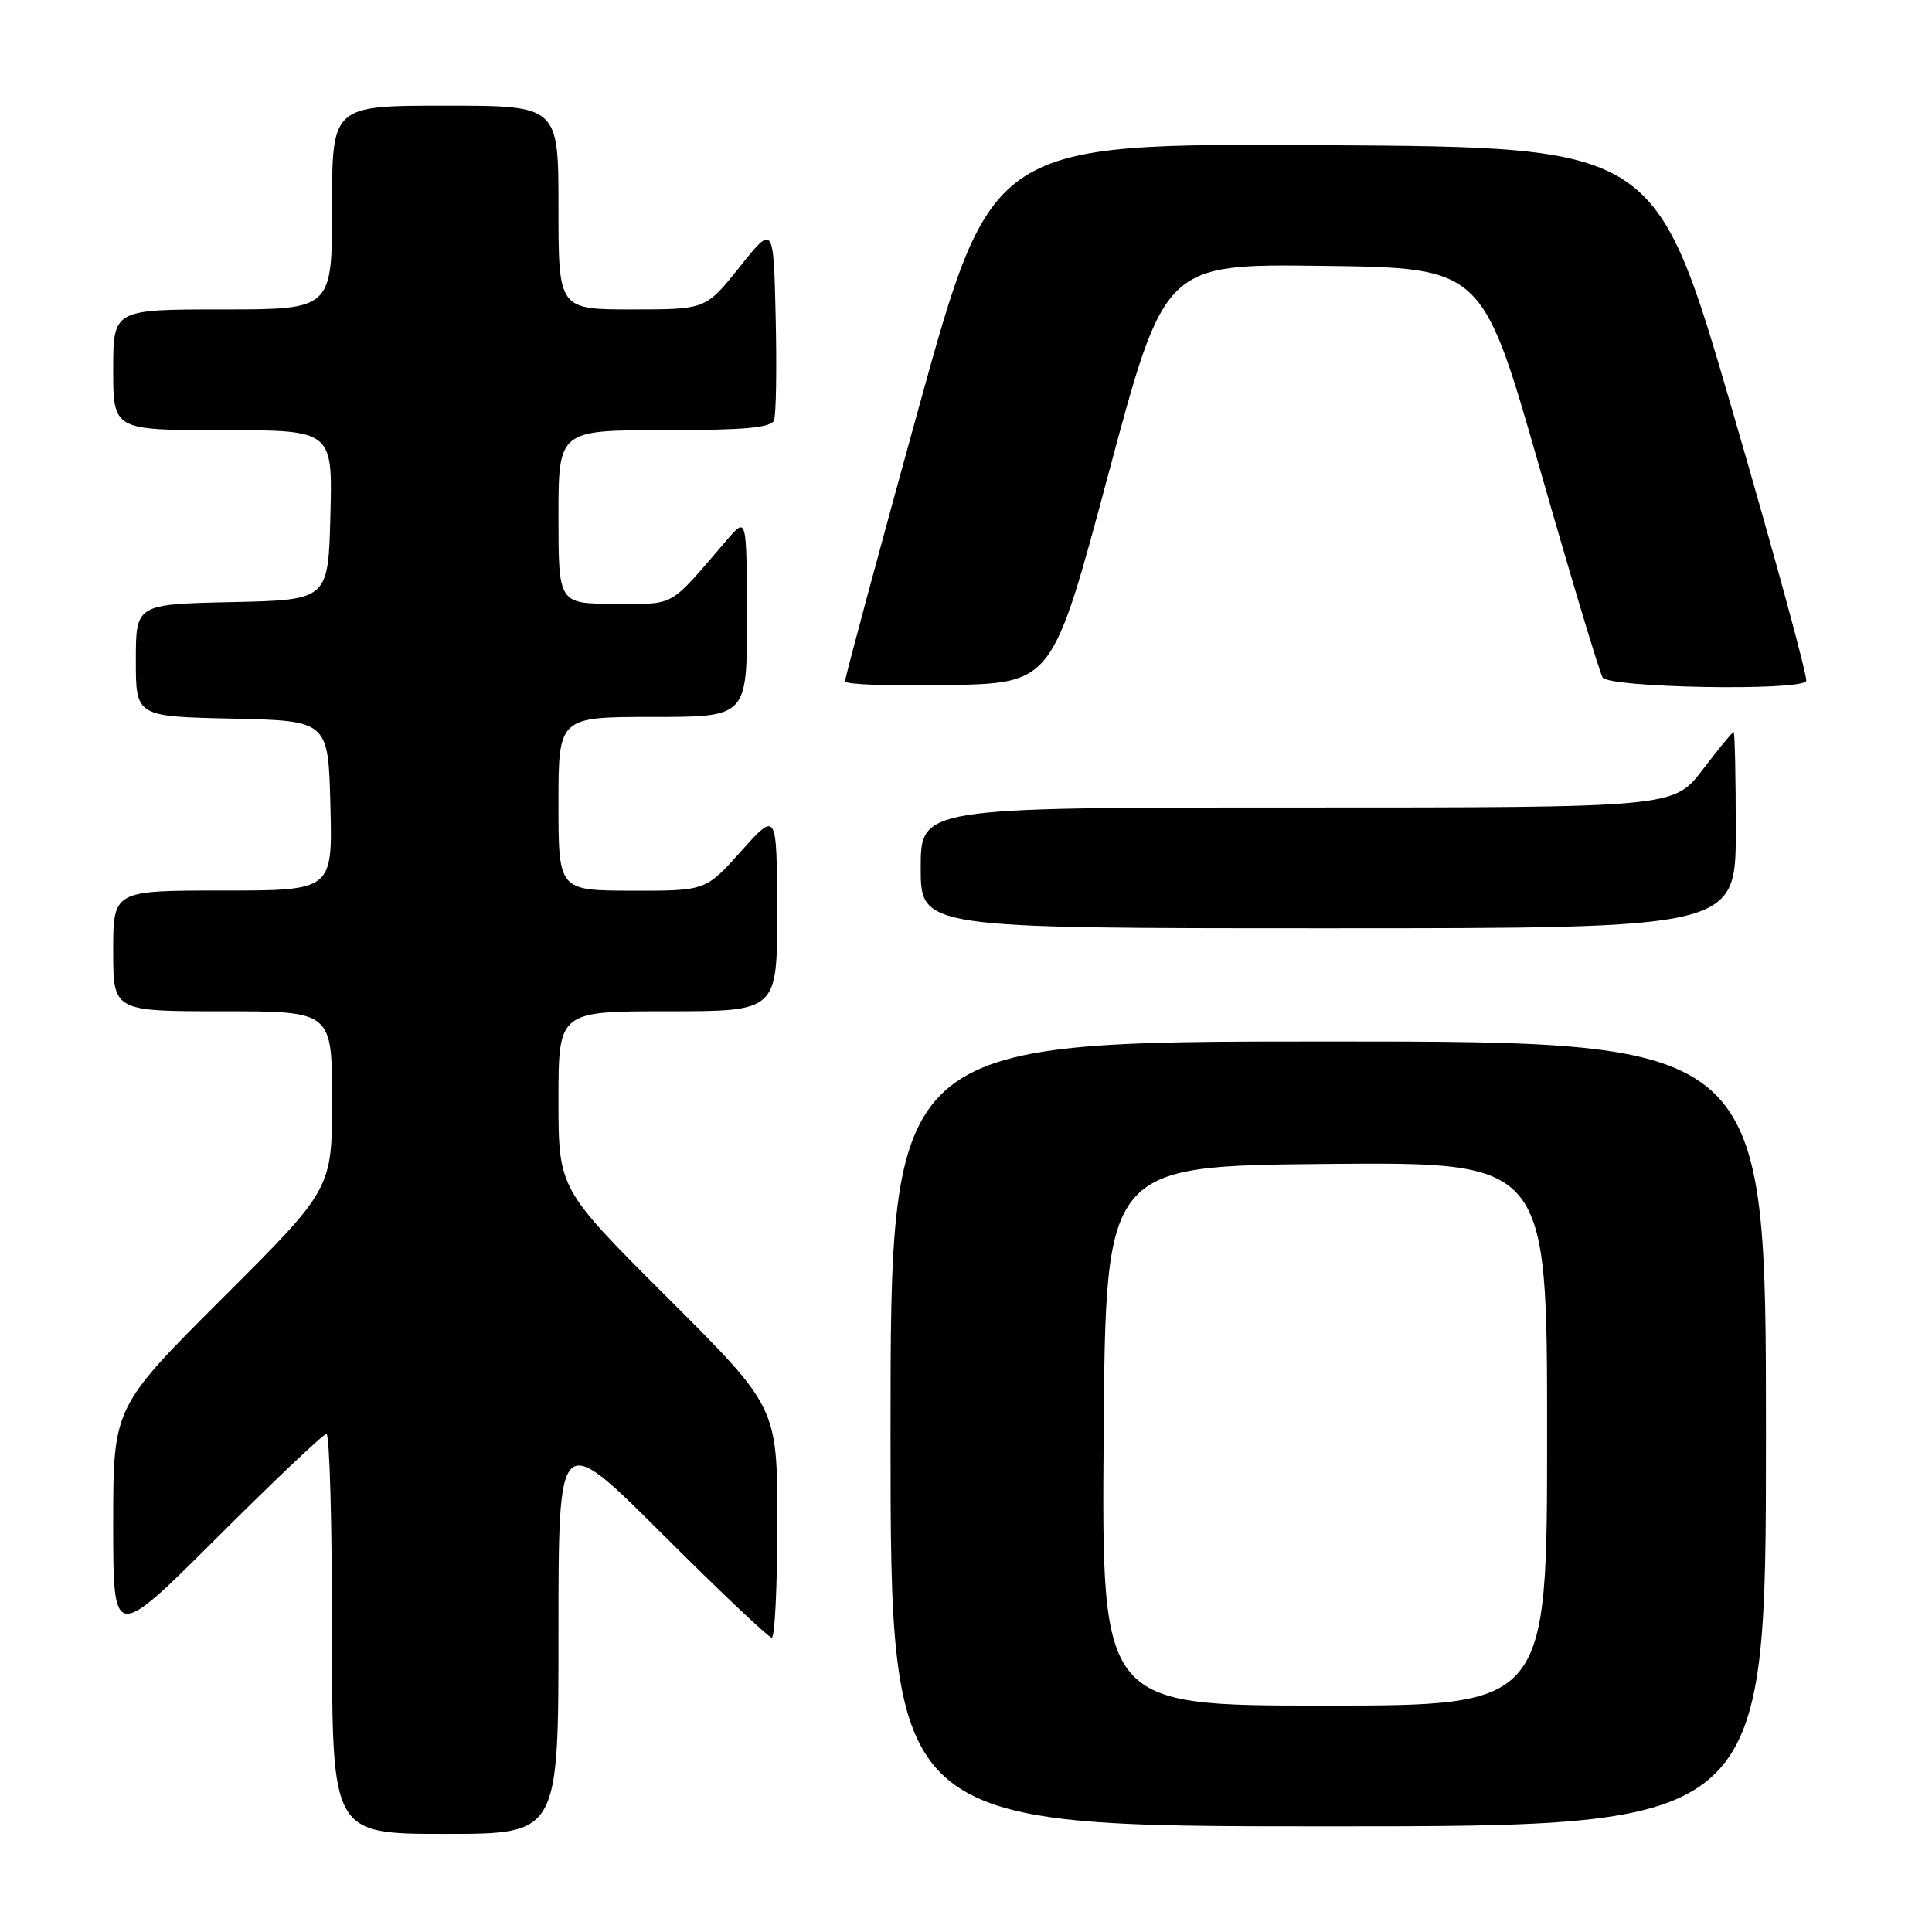 <?xml version="1.0" encoding="UTF-8" standalone="no"?>
<!DOCTYPE svg PUBLIC "-//W3C//DTD SVG 1.1//EN" "http://www.w3.org/Graphics/SVG/1.1/DTD/svg11.dtd" >
<svg xmlns="http://www.w3.org/2000/svg" xmlns:xlink="http://www.w3.org/1999/xlink" version="1.1" viewBox="0 0 256 256">
 <g >
 <path fill="currentColor"
d=" M 74.00 216.26 C 74.00 189.53 74.00 189.53 87.76 203.26 C 95.33 210.82 101.86 217.00 102.26 217.00 C 102.67 217.00 103.00 210.13 103.00 201.74 C 103.00 186.47 103.00 186.47 88.50 172.00 C 74.00 157.53 74.00 157.53 74.00 145.76 C 74.00 134.00 74.00 134.00 88.50 134.00 C 103.00 134.00 103.00 134.00 102.97 120.75 C 102.94 107.50 102.94 107.50 98.22 112.77 C 93.50 118.04 93.50 118.04 83.75 118.02 C 74.00 118.00 74.00 118.00 74.00 106.50 C 74.00 95.00 74.00 95.00 86.50 95.00 C 99.00 95.00 99.00 95.00 98.97 81.75 C 98.94 68.50 98.94 68.50 96.36 71.50 C 88.44 80.70 89.66 80.00 81.49 80.00 C 74.00 80.00 74.00 80.00 74.00 68.50 C 74.00 57.00 74.00 57.00 88.03 57.00 C 98.65 57.00 102.18 56.68 102.56 55.69 C 102.84 54.98 102.94 48.84 102.78 42.06 C 102.50 29.74 102.50 29.74 98.01 35.37 C 93.52 41.00 93.52 41.00 83.76 41.00 C 74.00 41.00 74.00 41.00 74.00 27.50 C 74.00 14.00 74.00 14.00 59.00 14.00 C 44.00 14.00 44.00 14.00 44.00 27.50 C 44.00 41.00 44.00 41.00 29.50 41.00 C 15.00 41.00 15.00 41.00 15.00 49.00 C 15.00 57.00 15.00 57.00 29.53 57.00 C 44.07 57.00 44.07 57.00 43.78 68.25 C 43.50 79.50 43.50 79.50 30.75 79.78 C 18.00 80.06 18.00 80.06 18.00 87.50 C 18.00 94.94 18.00 94.94 30.75 95.22 C 43.50 95.50 43.50 95.50 43.78 106.75 C 44.07 118.00 44.07 118.00 29.53 118.00 C 15.00 118.00 15.00 118.00 15.00 126.00 C 15.00 134.00 15.00 134.00 29.50 134.00 C 44.00 134.00 44.00 134.00 44.00 145.76 C 44.00 157.53 44.00 157.53 29.50 172.00 C 15.00 186.47 15.00 186.47 15.00 201.97 C 15.00 217.47 15.00 217.47 28.76 203.74 C 36.33 196.18 42.86 190.00 43.26 190.00 C 43.67 190.00 44.00 201.93 44.00 216.50 C 44.00 243.00 44.00 243.00 59.00 243.00 C 74.00 243.00 74.00 243.00 74.00 216.26 Z  M 234.00 190.00 C 234.00 138.00 234.00 138.00 176.00 138.00 C 118.00 138.00 118.00 138.00 118.00 190.00 C 118.00 242.00 118.00 242.00 176.00 242.00 C 234.00 242.00 234.00 242.00 234.00 190.00 Z  M 230.00 110.00 C 230.00 102.85 229.87 97.00 229.71 97.00 C 229.54 97.00 227.70 99.25 225.60 102.00 C 221.78 107.00 221.78 107.00 171.89 107.00 C 122.00 107.00 122.00 107.00 122.00 115.00 C 122.00 123.00 122.00 123.00 176.00 123.00 C 230.00 123.00 230.00 123.00 230.00 110.00 Z  M 146.89 62.73 C 154.33 34.96 154.33 34.96 175.38 35.23 C 196.42 35.50 196.42 35.50 204.01 62.02 C 208.19 76.61 211.94 89.10 212.36 89.77 C 213.21 91.14 238.53 91.59 239.33 90.25 C 239.57 89.84 235.19 73.75 229.58 54.50 C 219.38 19.50 219.38 19.50 175.40 19.24 C 131.42 18.98 131.42 18.98 121.68 54.24 C 116.32 73.63 111.96 89.85 111.97 90.28 C 111.99 90.71 118.18 90.93 125.73 90.78 C 139.46 90.50 139.46 90.50 146.89 62.73 Z  M 146.24 190.25 C 146.50 154.50 146.50 154.50 175.75 154.23 C 205.00 153.97 205.00 153.97 205.00 189.98 C 205.00 226.00 205.00 226.00 175.49 226.00 C 145.97 226.00 145.97 226.00 146.24 190.25 Z "/>
</g>
</svg>
